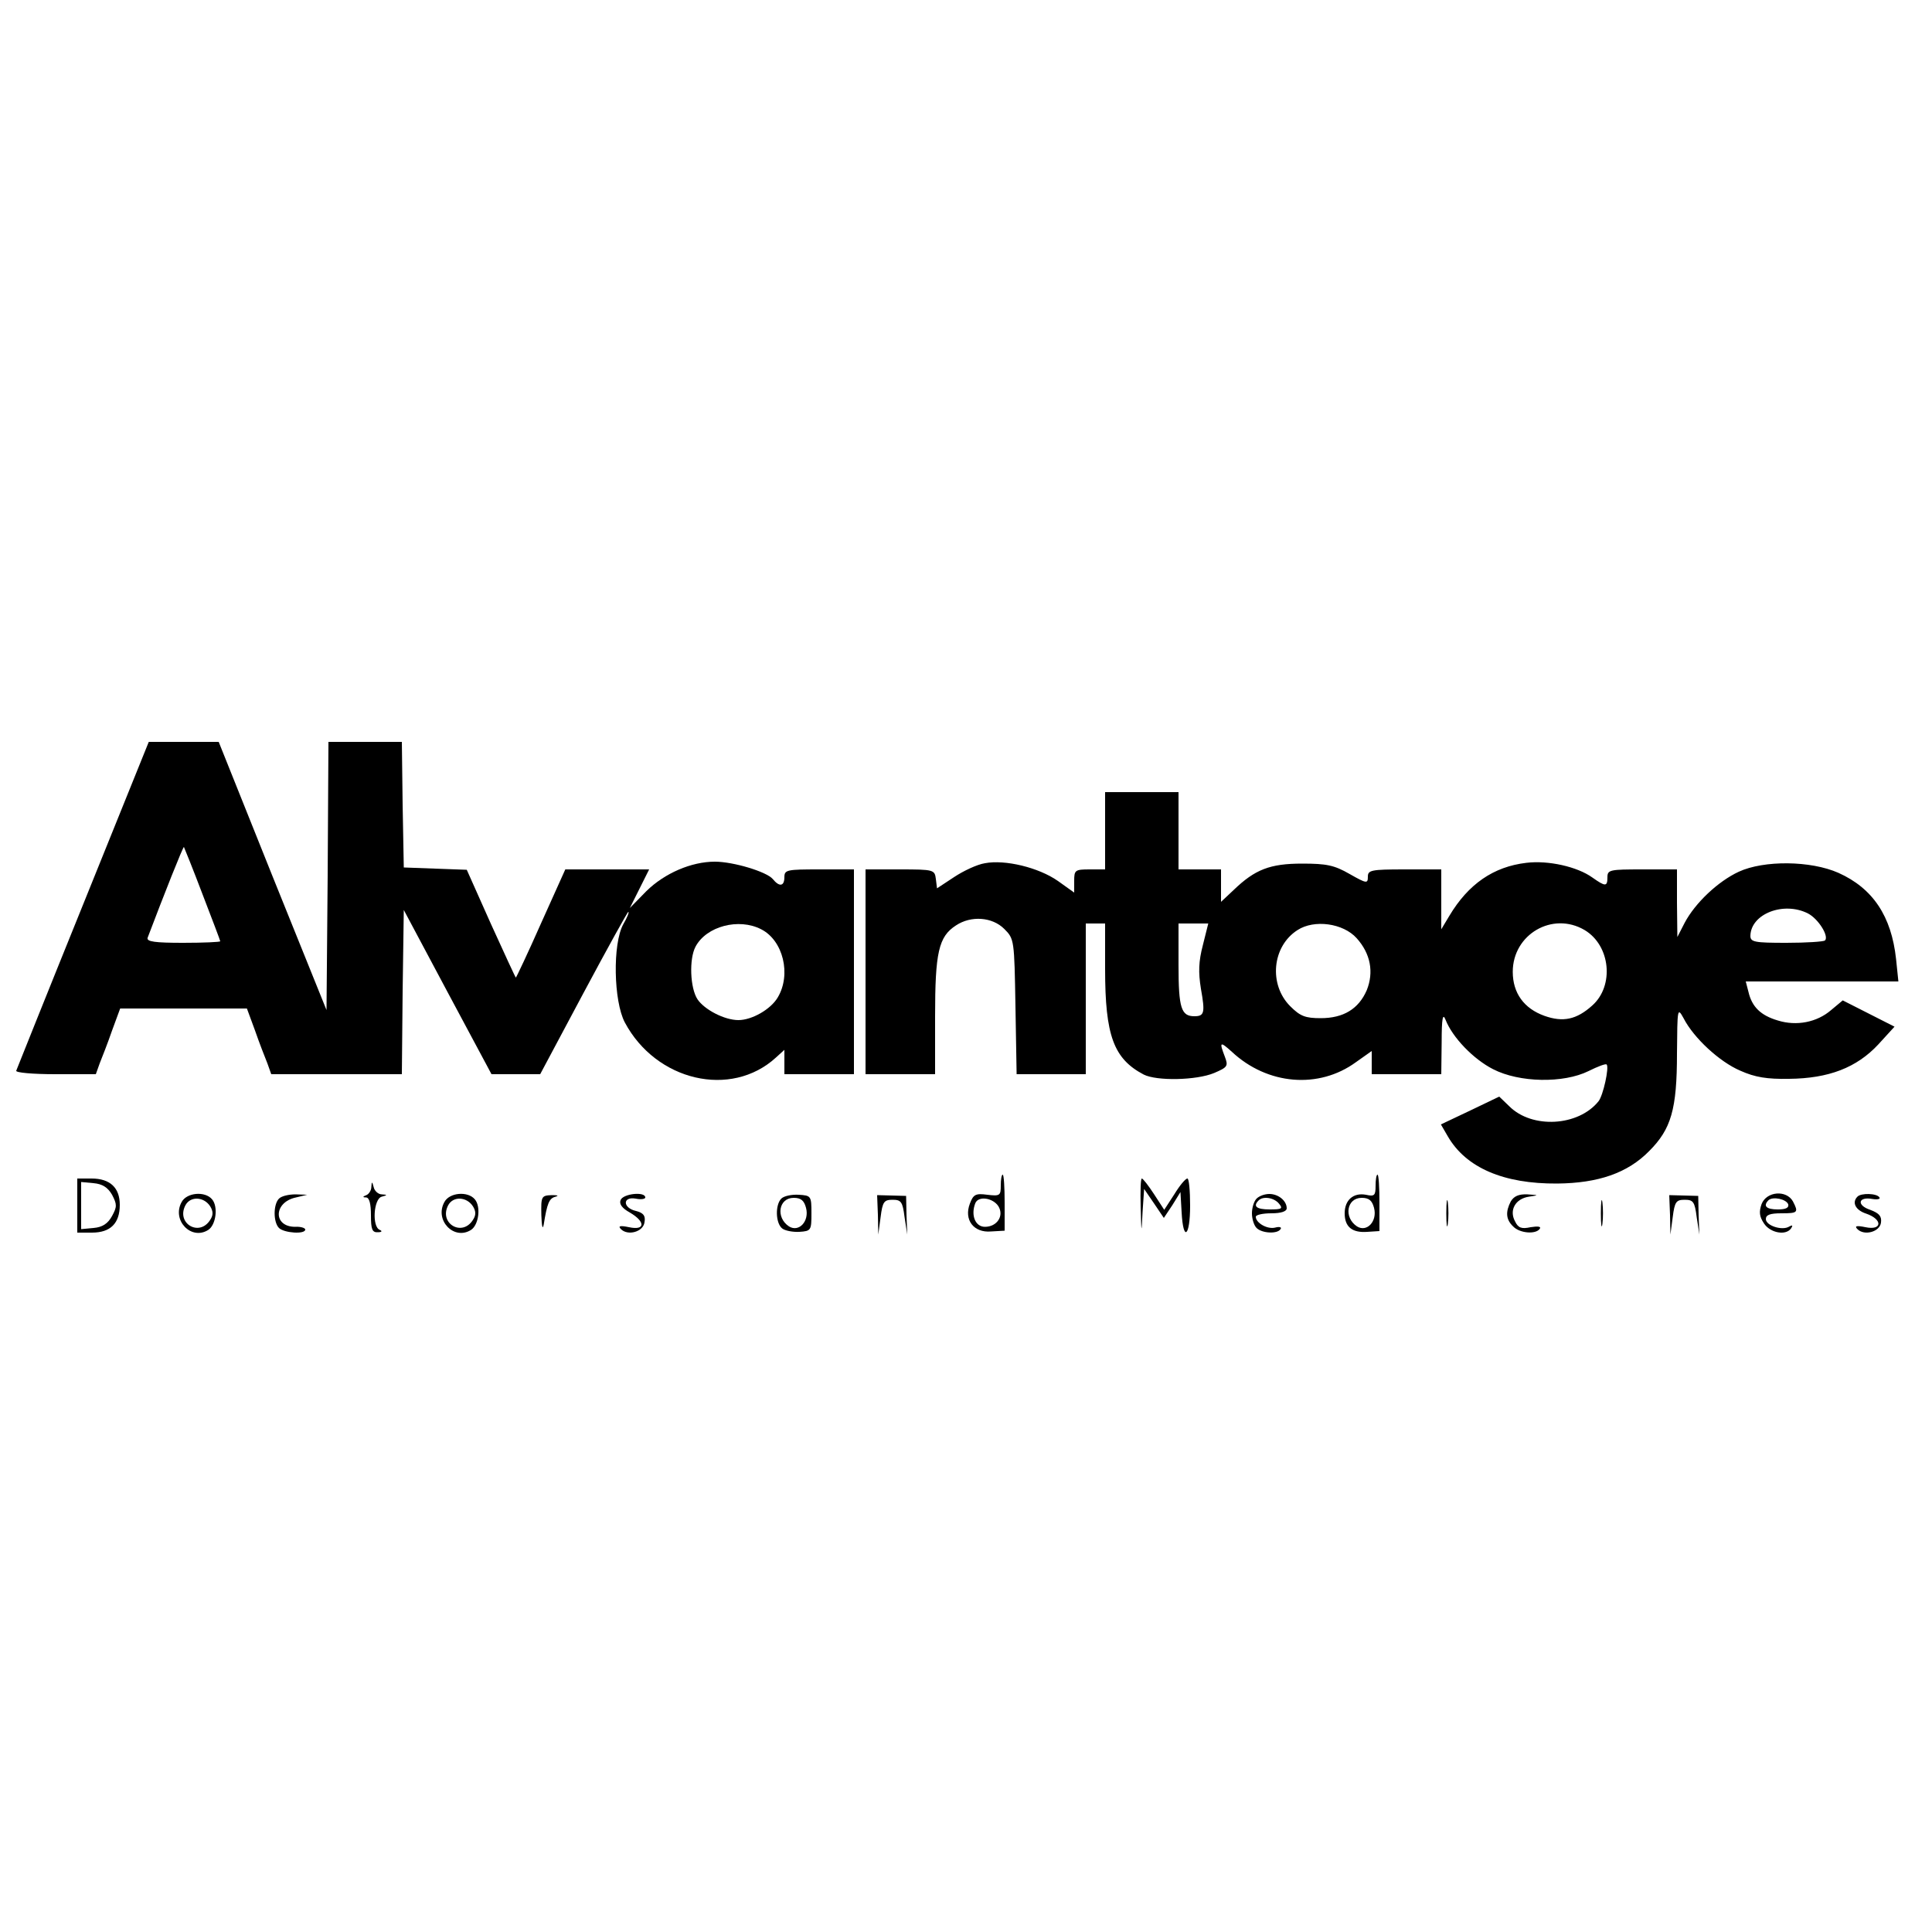 <?xml version="1.0" standalone="no"?>
<!DOCTYPE svg PUBLIC "-//W3C//DTD SVG 20010904//EN"
 "http://www.w3.org/TR/2001/REC-SVG-20010904/DTD/svg10.dtd">
<svg version="1.0" xmlns="http://www.w3.org/2000/svg"
 width="500pt" height="500pt" viewBox="0 0 500 500"
 preserveAspectRatio="xMidYMid meet">

<g transform="translate(0,500) scale(0.1,-0.1)"
fill="#000000" stroke="none">
<path d="M215 2659 c-94 -232 -171 -425 -173 -430 -2 -5 43 -9 101 -9 l105 0
10 28 c6 15 21 53 32 85 l21 57 164 0 164 0 21 -57 c11 -32 26 -70 32 -85 l10
-28 169 0 169 0 2 213 3 212 113 -212 114 -213 63 0 63 0 112 210 c62 116 114
210 116 210 3 0 -3 -15 -13 -32 -28 -51 -25 -199 4 -254 81 -152 275 -197 391
-91 l22 20 0 -31 0 -32 90 0 90 0 0 265 0 265 -90 0 c-83 0 -90 -1 -90 -20 0
-24 -13 -26 -30 -5 -16 19 -102 45 -150 45 -61 0 -130 -30 -177 -76 l-43 -44
25 50 25 50 -108 0 -109 0 -63 -140 c-34 -77 -64 -140 -65 -140 -1 0 -30 63
-65 140 l-62 139 -82 3 -81 3 -3 163 -2 162 -95 0 -95 0 -2 -347 -3 -347 -140
347 -139 347 -91 0 -90 0 -170 -421z m309 27 c25 -65 46 -120 46 -122 0 -2
-43 -4 -96 -4 -73 0 -95 3 -92 13 42 111 92 237 94 235 1 -2 23 -56 48 -122z
m1446 -91 c57 -29 78 -117 43 -176 -18 -31 -67 -59 -102 -59 -36 0 -88 27
-106 54 -19 29 -22 104 -5 136 28 53 112 75 170 45z"/>
<path d="M2860 2850 l0 -100 -40 0 c-38 0 -40 -2 -40 -30 l0 -30 -42 30 c-50
35 -137 56 -189 46 -20 -3 -56 -20 -80 -36 l-44 -29 -3 24 c-3 24 -5 25 -93
25 l-89 0 0 -265 0 -265 90 0 90 0 0 150 c0 165 9 206 54 235 39 26 94 22 125
-9 26 -26 26 -28 29 -201 l3 -175 90 0 89 0 0 195 0 195 25 0 25 0 0 -118 c0
-172 22 -232 100 -273 34 -17 136 -15 182 4 35 15 37 18 28 42 -15 39 -13 41
18 13 92 -86 225 -97 321 -27 l41 29 0 -30 0 -30 90 0 90 0 1 83 c0 62 3 76
10 58 18 -46 72 -102 123 -128 68 -35 182 -37 247 -5 24 12 45 20 47 17 7 -7
-9 -80 -21 -95 -52 -65 -172 -72 -231 -13 l-26 25 -75 -36 -76 -36 18 -31 c47
-81 144 -123 283 -122 106 1 182 27 238 84 57 57 72 108 72 253 1 116 1 120
17 91 26 -51 93 -113 147 -136 38 -17 69 -22 126 -21 103 1 175 29 231 89 l42
46 -67 34 -67 34 -30 -25 c-37 -32 -90 -42 -138 -27 -44 13 -67 35 -76 74 l-7
27 197 0 198 0 -6 58 c-12 111 -60 183 -149 223 -72 32 -193 33 -258 3 -54
-25 -113 -81 -140 -132 l-19 -37 -1 88 0 87 -90 0 c-83 0 -90 -1 -90 -20 0
-25 -5 -25 -39 -1 -39 28 -114 45 -171 38 -85 -10 -150 -55 -199 -137 l-21
-35 0 78 0 77 -95 0 c-87 0 -95 -2 -95 -19 0 -18 -3 -18 -47 7 -40 23 -60 27
-123 27 -83 0 -122 -15 -177 -68 l-33 -31 0 42 0 42 -55 0 -55 0 0 100 0 100
-95 0 -95 0 0 -100z m1819 -214 c27 -14 55 -59 44 -70 -4 -3 -48 -6 -100 -6
-82 0 -93 2 -93 18 1 57 86 90 149 58z m-1566 -82 c-11 -42 -12 -70 -5 -113
11 -62 9 -71 -17 -71 -34 0 -41 21 -41 132 l0 108 38 0 39 0 -14 -56z m398 18
c36 -40 45 -88 26 -135 -21 -48 -60 -72 -119 -72 -40 0 -53 5 -79 31 -56 56
-47 155 19 197 43 28 118 18 153 -21z m590 21 c67 -40 77 -144 20 -195 -41
-37 -76 -44 -124 -27 -53 19 -82 59 -82 114 0 97 103 157 186 108z"/>
<path d="M2590 1932 c0 -26 -2 -28 -35 -24 -30 4 -36 1 -45 -23 -16 -42 10
-76 55 -72 l35 2 0 73 c0 39 -2 72 -5 72 -3 0 -5 -13 -5 -28z m-6 -54 c15 -25
-4 -53 -35 -53 -25 0 -37 30 -25 61 8 20 46 14 60 -8z"/>
<path d="M3560 1931 c0 -25 -3 -28 -25 -23 -33 6 -55 -14 -55 -48 0 -35 19
-51 59 -48 l31 2 0 73 c0 40 -2 73 -5 73 -3 0 -5 -13 -5 -29z m-4 -57 c9 -34
-18 -64 -44 -48 -35 23 -27 74 12 74 19 0 27 -7 32 -26z"/>
<path d="M200 1880 l0 -70 38 0 c48 0 72 24 72 72 0 44 -25 68 -73 68 l-37 0
0 -70z m90 28 c13 -25 13 -31 0 -55 -11 -20 -25 -29 -48 -31 l-32 -3 0 61 0
61 32 -3 c23 -2 37 -11 48 -30z"/>
<path d="M2952 1878 c2 -73 2 -73 5 -14 l4 59 26 -38 25 -37 22 33 21 34 3
-52 c4 -78 22 -64 22 17 0 39 -3 70 -7 70 -5 0 -20 -18 -34 -41 l-26 -40 -26
40 c-15 23 -29 41 -32 41 -3 0 -4 -33 -3 -72z"/>
<path d="M961 1928 c0 -9 -7 -19 -13 -21 -10 -4 -10 -6 0 -6 8 -1 12 -17 12
-46 0 -36 3 -45 18 -44 10 0 12 3 5 6 -21 8 -16 81 5 86 15 4 15 5 0 6 -9 0
-19 9 -21 19 -4 15 -5 15 -6 0z"/>
<path d="M470 1889 c-26 -47 25 -100 69 -72 20 13 26 60 10 79 -18 22 -66 18
-79 -7z m74 -11 c8 -13 8 -23 0 -35 -28 -45 -89 -9 -64 38 13 24 48 22 64 -3z"/>
<path d="M722 1898 c-15 -15 -15 -61 0 -76 13 -13 68 -17 68 -4 0 4 -12 8 -26
7 -58 0 -56 64 2 76 l29 7 -30 1 c-17 0 -36 -4 -43 -11z"/>
<path d="M1150 1889 c-26 -47 25 -100 69 -72 20 13 26 60 10 79 -18 22 -66 18
-79 -7z m74 -11 c8 -13 8 -23 0 -35 -28 -45 -89 -9 -64 38 13 24 48 22 64 -3z"/>
<path d="M1401 1855 c1 -27 3 -39 6 -25 9 56 14 69 31 73 9 3 5 4 -10 4 -27
-1 -28 -3 -27 -52z"/>
<path d="M1606 1894 c-4 -10 4 -21 24 -32 41 -24 40 -47 -2 -38 -24 5 -29 3
-21 -5 18 -18 58 -7 61 18 3 17 -3 24 -22 29 -35 8 -35 38 -1 32 14 -3 25 -1
25 3 0 16 -58 10 -64 -7z"/>
<path d="M2022 1898 c-16 -16 -15 -63 2 -77 7 -6 28 -10 45 -9 30 2 31 4 31
48 0 45 -1 46 -33 48 -18 1 -38 -3 -45 -10z m64 -24 c9 -34 -18 -64 -44 -48
-35 23 -27 74 12 74 19 0 27 -7 32 -26z"/>
<path d="M2272 1856 l1 -51 6 45 c5 40 9 45 31 45 22 0 26 -5 31 -45 l7 -45
-2 50 -1 50 -37 1 -38 1 2 -51z"/>
<path d="M3252 1898 c-7 -7 -12 -24 -12 -38 0 -14 5 -31 12 -38 14 -14 54 -16
62 -3 4 5 -3 7 -14 4 -20 -5 -50 12 -50 28 0 5 18 9 40 9 26 0 40 5 40 13 0
19 -21 37 -45 37 -12 0 -26 -5 -33 -12z m58 -13 c11 -13 7 -15 -24 -15 -34 0
-44 8 -29 23 11 12 40 8 53 -8z"/>
<path d="M3743 1860 c0 -30 2 -43 4 -27 2 15 2 39 0 55 -2 15 -4 2 -4 -28z"/>
<path d="M3910 1891 c-14 -27 -13 -47 6 -65 17 -18 59 -21 69 -6 4 6 -5 7 -24
4 -23 -5 -32 -2 -40 15 -16 29 1 59 36 64 26 4 26 4 -4 6 -23 1 -35 -5 -43
-18z"/>
<path d="M4143 1860 c0 -30 2 -43 4 -27 2 15 2 39 0 55 -2 15 -4 2 -4 -28z"/>
<path d="M4322 1856 l1 -51 6 45 c5 40 9 45 31 45 22 0 26 -5 31 -45 l7 -45
-2 50 -1 50 -37 1 -38 1 2 -51z"/>
<path d="M4559 1884 c-7 -20 -6 -32 6 -50 16 -25 58 -33 71 -12 4 7 3 8 -5 4
-18 -12 -61 2 -61 19 0 11 11 15 40 15 43 0 45 2 30 31 -17 30 -68 26 -81 -7z
m69 -1 c2 -9 -7 -13 -27 -13 -30 0 -39 9 -24 24 11 10 46 3 51 -11z"/>
<path d="M4807 1903 c-15 -15 -5 -35 23 -44 43 -15 41 -44 -2 -35 -24 5 -29 3
-21 -5 18 -18 58 -7 61 17 2 16 -4 24 -28 33 -36 12 -31 35 6 28 13 -2 21 0
18 4 -6 11 -48 12 -57 2z"/>
</g>
</svg>
